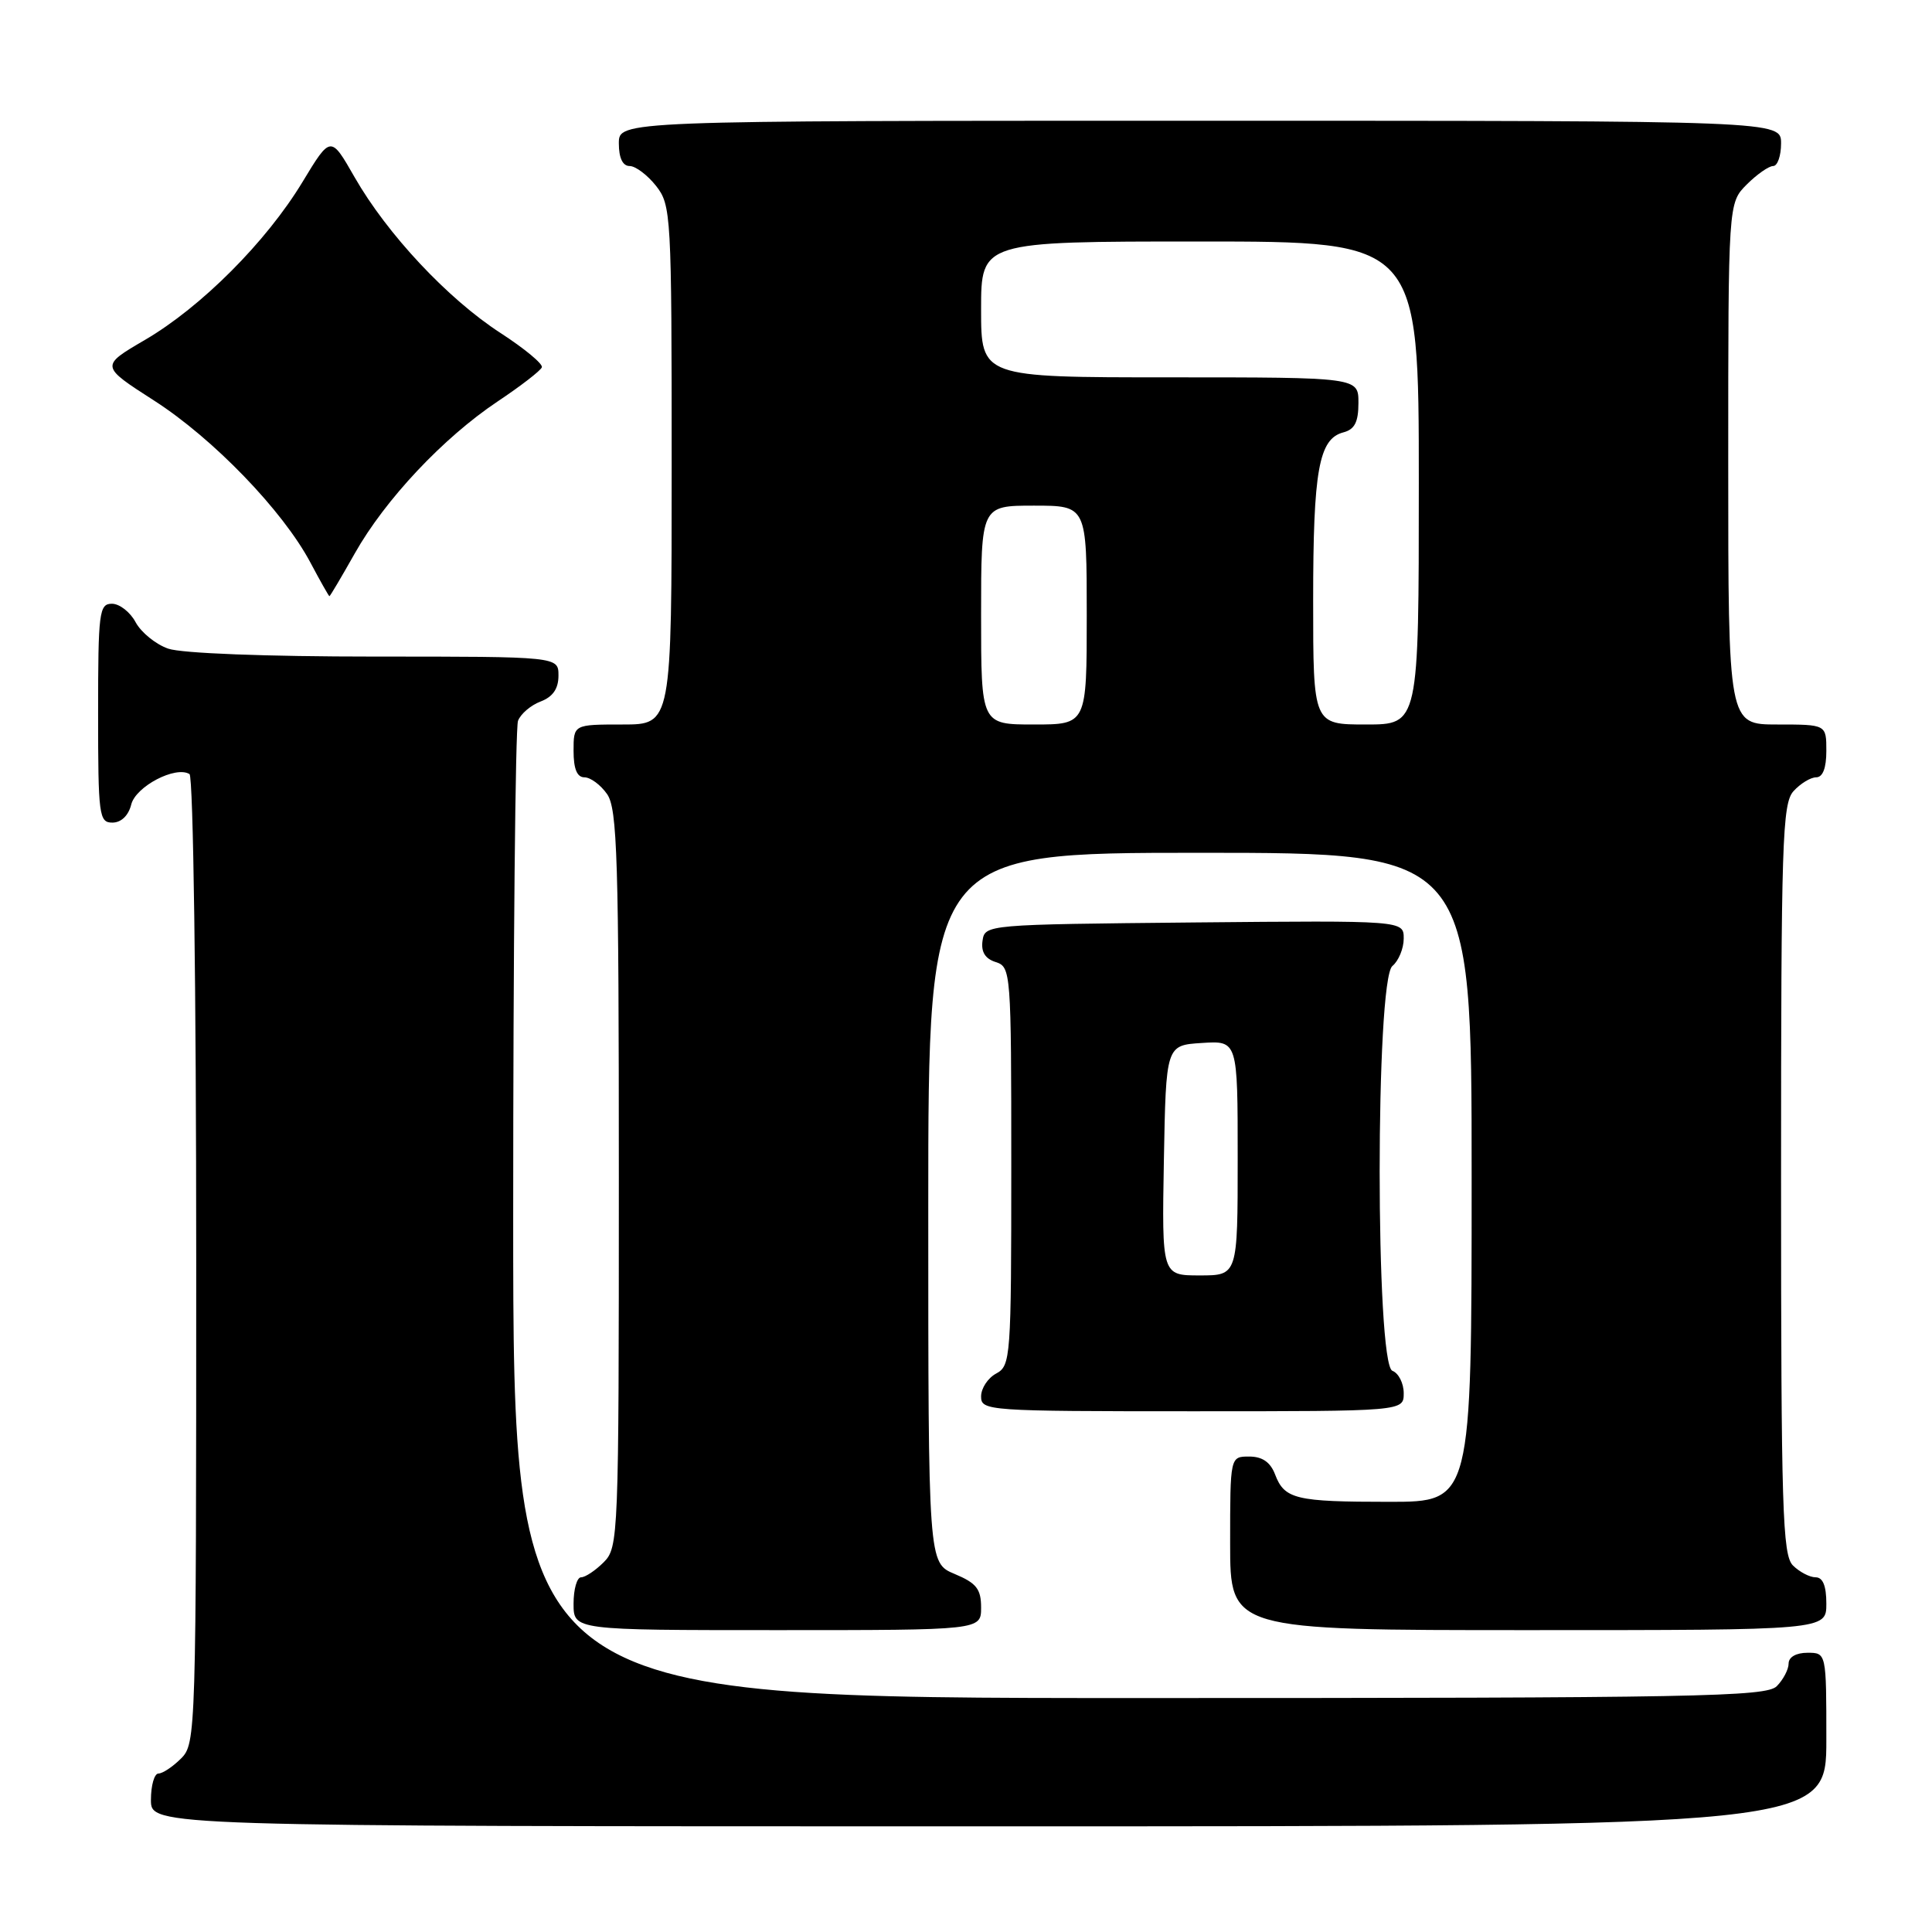 <?xml version="1.0" encoding="UTF-8" standalone="no"?>
<!DOCTYPE svg PUBLIC "-//W3C//DTD SVG 1.1//EN" "http://www.w3.org/Graphics/SVG/1.1/DTD/svg11.dtd" >
<svg xmlns="http://www.w3.org/2000/svg" xmlns:xlink="http://www.w3.org/1999/xlink" version="1.1" viewBox="0 0 256 256">
 <g >
 <path fill="currentColor"
d=" M 242.00 230.50 C 242.00 219.00 242.00 219.00 239.50 219.00 C 238.00 219.00 237.00 219.57 237.00 220.43 C 237.00 221.21 236.29 222.56 235.43 223.43 C 234.03 224.83 224.98 225.00 150.93 225.00 C 68.00 225.00 68.00 225.00 68.00 161.08 C 68.00 125.93 68.29 96.42 68.64 95.51 C 68.99 94.59 70.34 93.44 71.64 92.95 C 73.26 92.33 74.00 91.26 74.00 89.52 C 74.00 87.00 74.00 87.00 49.65 87.00 C 35.25 87.00 24.07 86.57 22.29 85.95 C 20.64 85.38 18.70 83.80 17.97 82.45 C 17.25 81.10 15.84 80.00 14.83 80.00 C 13.14 80.00 13.00 81.11 13.00 94.50 C 13.00 108.06 13.12 109.00 14.89 109.00 C 16.05 109.00 17.02 108.08 17.39 106.60 C 17.99 104.20 23.28 101.44 25.11 102.57 C 25.61 102.88 26.00 131.04 26.00 167.06 C 26.00 229.67 25.96 231.04 24.00 233.00 C 22.90 234.10 21.55 235.00 21.00 235.00 C 20.45 235.00 20.00 236.57 20.00 238.50 C 20.00 242.00 20.00 242.00 131.00 242.00 C 242.00 242.00 242.00 242.00 242.00 230.50 Z  M 130.00 213.01 C 130.00 210.55 129.39 209.77 126.50 208.56 C 123.00 207.10 123.00 207.10 123.00 160.05 C 123.00 113.00 123.00 113.00 159.00 113.00 C 195.00 113.00 195.00 113.00 195.00 156.00 C 195.00 199.00 195.00 199.00 184.08 199.00 C 171.66 199.00 170.20 198.65 168.95 195.36 C 168.33 193.74 167.26 193.00 165.52 193.00 C 163.00 193.00 163.00 193.00 163.00 204.50 C 163.00 216.00 163.00 216.00 202.50 216.00 C 242.00 216.00 242.00 216.00 242.00 212.50 C 242.00 210.13 241.54 209.00 240.57 209.00 C 239.79 209.00 238.44 208.29 237.57 207.43 C 236.19 206.04 236.00 200.01 236.00 156.26 C 236.00 111.51 236.16 106.48 237.65 104.83 C 238.57 103.82 239.92 103.00 240.65 103.00 C 241.53 103.00 242.00 101.77 242.00 99.50 C 242.00 96.00 242.00 96.00 235.50 96.00 C 229.00 96.00 229.00 96.00 229.00 61.45 C 229.00 26.91 229.00 26.91 231.45 24.45 C 232.80 23.10 234.38 22.00 234.95 22.00 C 235.53 22.00 236.00 20.65 236.00 19.00 C 236.00 16.00 236.00 16.00 159.00 16.00 C 82.00 16.00 82.00 16.00 82.00 19.00 C 82.00 20.93 82.51 22.00 83.43 22.00 C 84.21 22.00 85.79 23.19 86.93 24.63 C 88.93 27.18 89.00 28.38 89.00 61.63 C 89.00 96.00 89.00 96.00 82.50 96.00 C 76.00 96.00 76.00 96.00 76.00 99.50 C 76.00 101.88 76.46 103.00 77.44 103.00 C 78.24 103.00 79.59 104.00 80.44 105.22 C 81.80 107.16 82.00 113.69 82.00 156.22 C 82.00 203.67 81.95 205.05 80.00 207.00 C 78.90 208.10 77.55 209.00 77.00 209.00 C 76.45 209.00 76.00 210.57 76.00 212.50 C 76.00 216.00 76.00 216.00 103.00 216.00 C 130.00 216.00 130.00 216.00 130.00 213.01 Z  M 186.00 184.61 C 186.00 183.29 185.32 181.95 184.50 181.64 C 182.25 180.78 182.25 129.86 184.50 128.00 C 185.32 127.32 186.00 125.68 186.00 124.36 C 186.00 121.97 186.00 121.97 158.25 122.23 C 130.65 122.50 130.50 122.51 130.19 124.66 C 129.98 126.13 130.54 127.04 131.94 127.48 C 133.95 128.12 134.00 128.76 134.00 154.53 C 134.00 179.91 133.92 180.97 132.00 182.00 C 130.90 182.59 130.00 183.95 130.00 185.04 C 130.00 186.94 130.83 187.00 158.00 187.00 C 186.00 187.00 186.00 187.00 186.00 184.61 Z  M 47.01 73.33 C 51.04 66.19 58.72 58.02 65.93 53.20 C 68.99 51.16 71.63 49.12 71.80 48.67 C 71.96 48.22 69.48 46.17 66.30 44.11 C 59.33 39.59 51.30 31.02 46.98 23.47 C 43.82 17.94 43.82 17.94 40.09 24.10 C 35.29 32.04 26.66 40.69 19.19 45.05 C 13.29 48.50 13.29 48.50 20.39 53.06 C 28.25 58.10 37.48 67.67 41.13 74.54 C 42.43 76.99 43.57 79.00 43.65 79.00 C 43.74 79.00 45.25 76.45 47.01 73.33 Z  M 130.00 81.50 C 130.00 67.00 130.00 67.00 137.00 67.00 C 144.00 67.00 144.00 67.00 144.00 81.50 C 144.00 96.00 144.00 96.00 137.00 96.00 C 130.00 96.00 130.00 96.00 130.00 81.50 Z  M 174.00 79.57 C 174.00 62.29 174.75 58.14 178.01 57.29 C 179.50 56.90 180.00 55.92 180.00 53.38 C 180.00 50.00 180.00 50.00 155.00 50.00 C 130.00 50.00 130.00 50.00 130.00 41.00 C 130.00 32.00 130.00 32.00 159.00 32.00 C 188.00 32.00 188.00 32.00 188.00 64.00 C 188.00 96.00 188.00 96.00 181.00 96.00 C 174.00 96.00 174.00 96.00 174.00 79.57 Z  M 154.22 153.75 C 154.50 138.50 154.50 138.50 159.25 138.20 C 164.00 137.89 164.00 137.89 164.00 153.45 C 164.00 169.00 164.00 169.00 158.97 169.00 C 153.95 169.00 153.95 169.00 154.22 153.75 Z "/>
</g>
</svg>